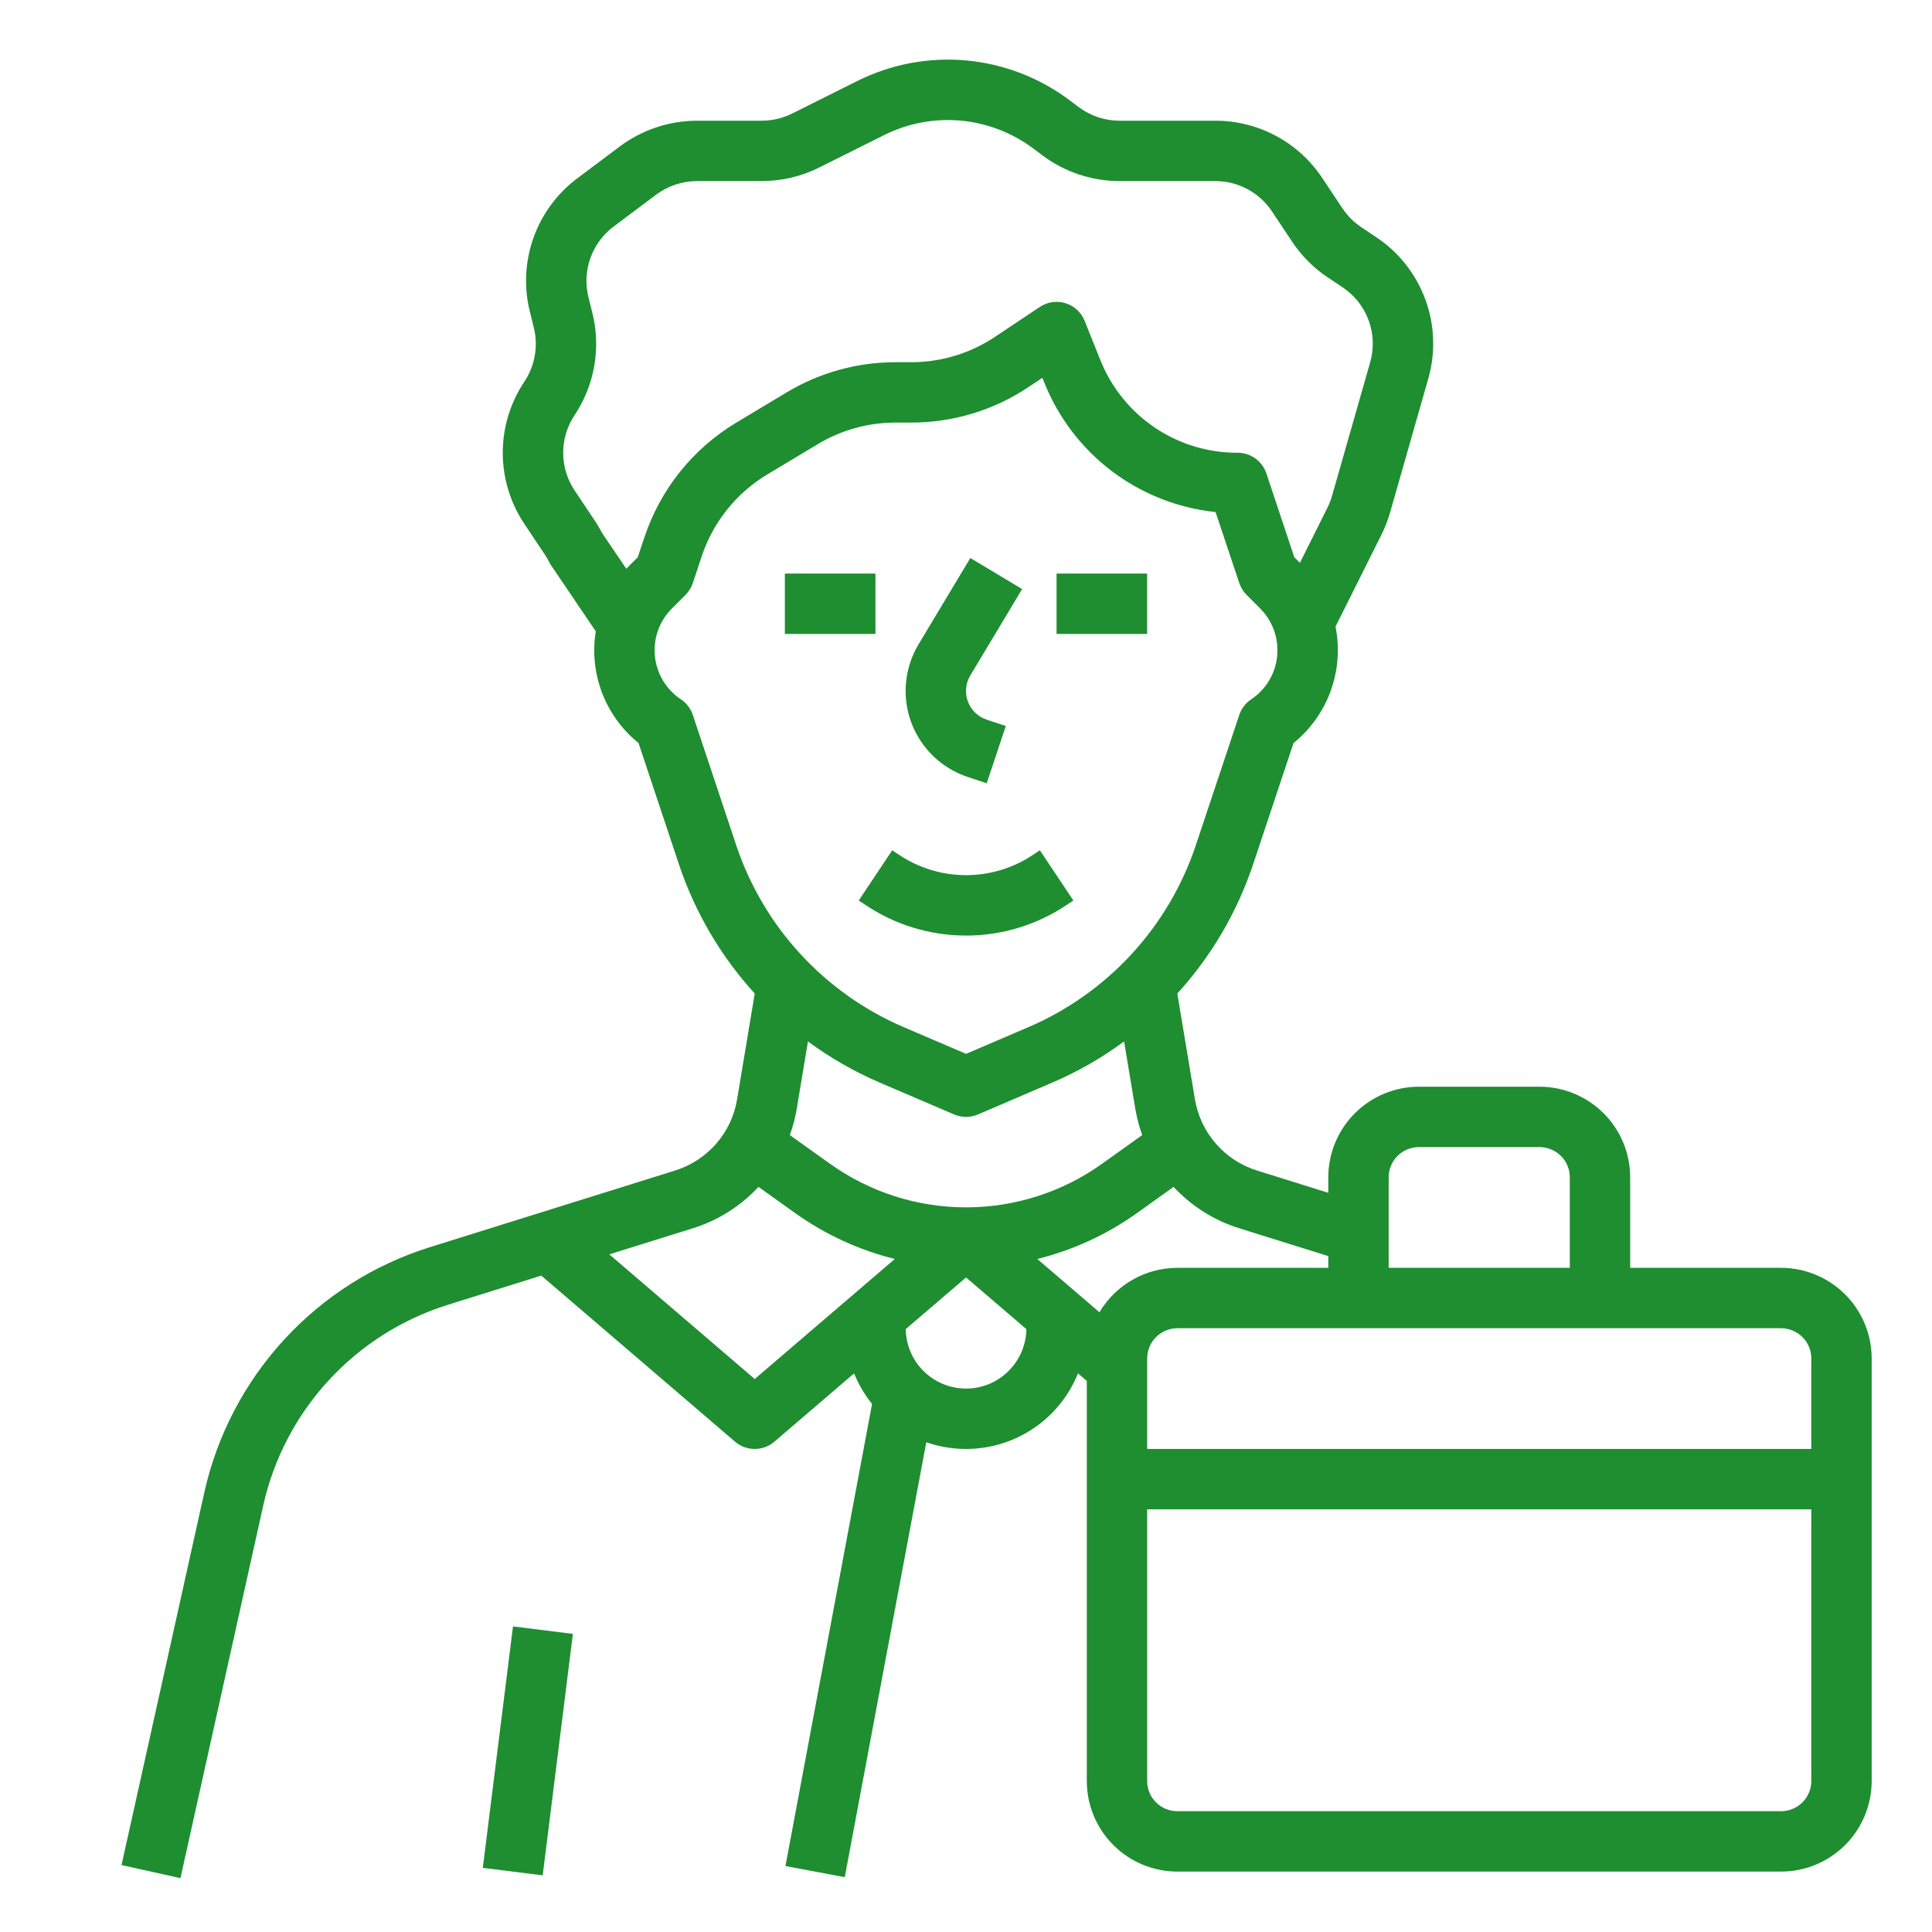 <svg width="40" height="40" viewBox="0 0 40 40" fill="none" xmlns="http://www.w3.org/2000/svg">
<g id="trader 1">
<g id="OUTLINE">
<path id="Vector" d="M16.25 11.875H18.125V13.125H16.25V11.875Z" fill="#1E8E31"/>
<path id="Vector_2" d="M21.875 11.875H23.75V13.125H21.875V11.875Z" fill="#1E8E31"/>
<path id="Vector_3" d="M20.032 16.085L20.429 16.217L20.824 15.031L20.427 14.899C20.339 14.87 20.258 14.82 20.19 14.755C20.123 14.69 20.071 14.611 20.039 14.523C20.006 14.435 19.994 14.341 20.003 14.248C20.011 14.155 20.041 14.065 20.089 13.985L21.162 12.196L20.09 11.553L19.017 13.341C18.873 13.582 18.784 13.852 18.758 14.132C18.732 14.412 18.769 14.693 18.866 14.957C18.964 15.22 19.119 15.458 19.321 15.653C19.523 15.849 19.766 15.996 20.032 16.085Z" fill="#1E8E31"/>
<path id="Vector_4" d="M17.921 18.738C18.536 19.15 19.26 19.37 20.001 19.37C20.742 19.37 21.466 19.15 22.081 18.738L22.223 18.644L21.529 17.604L21.388 17.698C20.977 17.973 20.495 18.119 20.001 18.119C19.507 18.119 19.025 17.973 18.614 17.698L18.473 17.604L17.779 18.644L17.921 18.738Z" fill="#1E8E31"/>
<path id="Vector_5" d="M9.996 38.672L10.621 33.673L11.861 33.828L11.236 38.827L9.996 38.672Z" fill="#1E8E31"/>
<path id="Vector_6" d="M36.876 26.249H33.751V24.374C33.75 23.877 33.553 23.401 33.201 23.049C32.849 22.698 32.373 22.5 31.876 22.499H29.376C28.879 22.5 28.402 22.698 28.051 23.049C27.699 23.401 27.501 23.877 27.501 24.374V24.696L26.03 24.236C25.698 24.134 25.402 23.941 25.174 23.679C24.946 23.418 24.796 23.098 24.739 22.755L24.375 20.57C25.079 19.797 25.614 18.885 25.945 17.893L26.781 15.384C27.132 15.1 27.399 14.726 27.552 14.301C27.705 13.876 27.739 13.417 27.65 12.974L28.6 11.073C28.674 10.926 28.733 10.773 28.779 10.615L29.569 7.847C29.725 7.306 29.705 6.729 29.51 6.2C29.316 5.671 28.958 5.218 28.488 4.907L28.186 4.705C28.031 4.602 27.898 4.469 27.795 4.315L27.374 3.683C27.132 3.318 26.803 3.02 26.417 2.813C26.032 2.607 25.601 2.499 25.163 2.499H23.178C22.874 2.499 22.578 2.4 22.334 2.218L22.153 2.082C21.527 1.609 20.781 1.322 20.001 1.251C19.22 1.181 18.435 1.331 17.735 1.684L16.4 2.351C16.205 2.448 15.989 2.499 15.771 2.499H14.428C13.853 2.501 13.294 2.687 12.834 3.031L11.955 3.69C11.536 4.003 11.219 4.433 11.044 4.926C10.869 5.419 10.844 5.953 10.972 6.46L11.051 6.779C11.099 6.969 11.106 7.167 11.072 7.36C11.039 7.553 10.966 7.737 10.857 7.901C10.565 8.337 10.409 8.85 10.409 9.374C10.409 9.899 10.565 10.412 10.857 10.848L11.286 11.491C11.318 11.539 11.347 11.59 11.373 11.642C11.386 11.667 11.399 11.69 11.415 11.713L12.335 13.071C12.265 13.5 12.311 13.94 12.466 14.347C12.622 14.753 12.882 15.111 13.22 15.384L14.056 17.893C14.387 18.885 14.922 19.797 15.626 20.57L15.262 22.755C15.206 23.098 15.056 23.418 14.828 23.679C14.6 23.941 14.303 24.134 13.972 24.236L8.892 25.824C7.738 26.186 6.701 26.845 5.883 27.735C5.065 28.625 4.495 29.715 4.231 30.895L2.516 38.614L3.736 38.885L5.451 31.166C5.667 30.201 6.133 29.309 6.803 28.581C7.472 27.853 8.321 27.314 9.265 27.017L11.207 26.41L15.219 29.849C15.332 29.946 15.477 29.999 15.626 29.999C15.775 29.999 15.919 29.946 16.032 29.849L17.683 28.434C17.775 28.663 17.901 28.876 18.055 29.067L16.262 38.634L17.49 38.865L19.178 29.86C19.785 30.072 20.449 30.041 21.034 29.776C21.619 29.511 22.079 29.03 22.319 28.434L22.501 28.59V36.874C22.501 37.371 22.699 37.848 23.051 38.2C23.402 38.551 23.879 38.749 24.376 38.749H36.876C37.373 38.749 37.849 38.551 38.201 38.2C38.553 37.848 38.75 37.371 38.751 36.874V28.124C38.75 27.627 38.553 27.151 38.201 26.799C37.849 26.448 37.373 26.25 36.876 26.249ZM37.501 28.124V29.999H23.751V28.124C23.751 27.959 23.817 27.8 23.934 27.683C24.051 27.566 24.21 27.5 24.376 27.499H36.876C37.041 27.5 37.2 27.566 37.318 27.683C37.435 27.8 37.501 27.959 37.501 28.124ZM29.376 23.749H31.876C32.041 23.75 32.2 23.816 32.318 23.933C32.435 24.05 32.501 24.209 32.501 24.374V26.249H28.751V24.374C28.751 24.209 28.817 24.05 28.934 23.933C29.051 23.816 29.21 23.75 29.376 23.749ZM25.657 25.43L27.501 26.006V26.249H24.376C24.05 26.25 23.73 26.334 23.448 26.496C23.165 26.657 22.929 26.889 22.763 27.169L21.476 26.066C22.219 25.881 22.92 25.558 23.543 25.113L24.298 24.573C24.668 24.972 25.137 25.268 25.657 25.43ZM16.495 22.961L16.728 21.562C17.19 21.903 17.69 22.189 18.217 22.415L19.755 23.074C19.832 23.107 19.916 23.124 20.001 23.124C20.085 23.124 20.169 23.107 20.247 23.074L21.784 22.415C22.312 22.189 22.811 21.903 23.273 21.562L23.506 22.961C23.538 23.145 23.585 23.325 23.648 23.501L22.816 24.095C21.995 24.682 21.01 24.997 20.001 24.997C18.991 24.997 18.007 24.682 17.185 24.095L16.353 23.501C16.416 23.325 16.464 23.145 16.495 22.961ZM12.471 11.044C12.427 10.959 12.379 10.877 12.326 10.797L11.897 10.155C11.743 9.924 11.66 9.652 11.66 9.374C11.66 9.097 11.743 8.825 11.897 8.594C12.102 8.286 12.241 7.938 12.304 7.574C12.367 7.209 12.354 6.835 12.264 6.476L12.184 6.157C12.117 5.888 12.13 5.606 12.223 5.345C12.316 5.084 12.483 4.856 12.705 4.69L13.584 4.031C13.828 3.849 14.124 3.75 14.428 3.749H15.771C16.183 3.749 16.59 3.653 16.959 3.469L18.294 2.802C18.786 2.553 19.339 2.448 19.888 2.497C20.438 2.547 20.962 2.75 21.403 3.082L21.584 3.218C22.044 3.562 22.603 3.748 23.178 3.749H25.163C25.395 3.749 25.623 3.806 25.827 3.916C26.032 4.025 26.206 4.183 26.334 4.376L26.755 5.008C26.95 5.3 27.2 5.551 27.492 5.745L27.795 5.947C28.044 6.112 28.233 6.352 28.336 6.632C28.439 6.912 28.45 7.217 28.367 7.504L27.577 10.271C27.553 10.355 27.521 10.436 27.482 10.514L26.913 11.653L26.797 11.537L26.219 9.802C26.177 9.677 26.098 9.569 25.991 9.492C25.885 9.416 25.757 9.374 25.626 9.374C25.012 9.376 24.412 9.194 23.904 8.85C23.396 8.506 23.004 8.016 22.778 7.446L22.456 6.642C22.422 6.556 22.368 6.478 22.3 6.415C22.232 6.352 22.15 6.305 22.061 6.278C21.972 6.25 21.878 6.243 21.786 6.256C21.694 6.269 21.607 6.303 21.529 6.354L20.599 6.975C20.086 7.317 19.482 7.5 18.865 7.499H18.54C17.747 7.499 16.968 7.715 16.289 8.123L15.244 8.75C14.348 9.287 13.675 10.127 13.344 11.118L13.204 11.537L13.027 11.714C13.007 11.734 12.988 11.756 12.968 11.777L12.471 11.044ZM14.344 14.802C14.3 14.67 14.213 14.556 14.097 14.479C13.947 14.379 13.821 14.247 13.727 14.092C13.634 13.937 13.577 13.763 13.559 13.583C13.541 13.403 13.563 13.221 13.624 13.051C13.685 12.88 13.783 12.726 13.911 12.598L14.193 12.316C14.261 12.248 14.313 12.164 14.344 12.072L14.53 11.513C14.766 10.806 15.247 10.206 15.887 9.822L16.932 9.195C17.417 8.903 17.973 8.749 18.54 8.749H18.865C19.729 8.75 20.574 8.495 21.292 8.015L21.581 7.822L21.617 7.91C21.906 8.641 22.39 9.277 23.016 9.752C23.642 10.226 24.386 10.52 25.167 10.601L25.658 12.072C25.689 12.164 25.74 12.248 25.809 12.316L26.09 12.598C26.218 12.726 26.316 12.88 26.377 13.051C26.438 13.221 26.46 13.403 26.442 13.583C26.425 13.763 26.367 13.937 26.274 14.092C26.181 14.247 26.055 14.379 25.904 14.479C25.788 14.556 25.702 14.67 25.658 14.802L24.759 17.498C24.48 18.335 24.026 19.104 23.429 19.753C22.831 20.402 22.103 20.918 21.292 21.266L20.001 21.819L18.71 21.266C17.899 20.918 17.17 20.402 16.573 19.753C15.975 19.104 15.522 18.335 15.242 17.498L14.344 14.802ZM15.626 28.551L12.615 25.97L14.345 25.43C14.865 25.268 15.333 24.972 15.704 24.573L16.459 25.113C17.082 25.558 17.783 25.881 18.526 26.066L15.626 28.551ZM20.001 28.749C19.673 28.749 19.358 28.62 19.124 28.389C18.891 28.159 18.757 27.846 18.752 27.518L20.001 26.448L21.25 27.518C21.245 27.846 21.111 28.159 20.877 28.389C20.643 28.62 20.329 28.749 20.001 28.749ZM36.876 37.499H24.376C24.21 37.499 24.051 37.433 23.934 37.316C23.817 37.199 23.751 37.04 23.751 36.874V31.249H37.501V36.874C37.501 37.04 37.435 37.199 37.318 37.316C37.2 37.433 37.041 37.499 36.876 37.499Z" fill="#1E8E31"/>
</g>
</g>
</svg>
